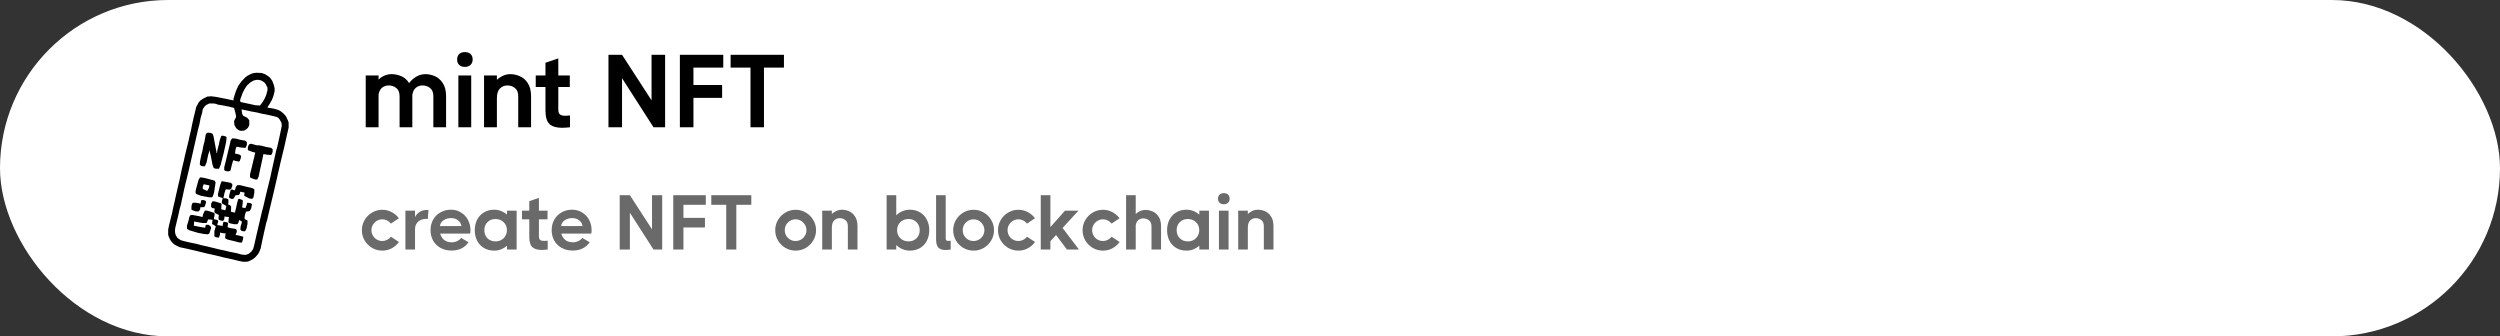 <svg width="550" height="74" viewBox="0 0 550 74" fill="none" xmlns="http://www.w3.org/2000/svg">
<rect x="0" y="0" width="550" height="74" fill="#333333" stroke="none"/>
<rect width="550" height="74" rx="37" fill="white"/>
<path d="M56.481 16L57.596 16.066L58.318 16.328L59.04 16.787L59.433 17.115L59.892 17.771L60.286 18.82L60.417 19.477V20.067L60.155 21.116L59.827 21.969L59.302 22.887L58.908 23.478L58.843 23.674L60.089 23.871L61.073 24.134L61.729 24.462L62.319 24.921L62.91 25.577L63.369 26.561L63.5 26.954V28.069L62.844 30.955L62.516 32.464L62.254 33.514L61.795 35.416L61.204 37.974L60.745 40.007L60.089 42.828L59.04 47.223L58.777 48.404L58.58 48.994L58.056 51.29L57.662 53.126L57.334 54.7L57.006 55.488L56.678 56.012L56.088 56.668L55.563 57.062L54.645 57.521L54.12 57.587H53.464L52.48 57.39L51.168 57.062L49.332 56.668L47.233 56.144L45.724 55.816L43.297 55.225L41.329 54.766L39.493 54.373L38.443 53.848L37.918 53.389L37.459 52.798L37.131 52.077L37 51.683V50.502L37.197 49.519L37.853 46.895L38.181 45.321L38.377 44.533L38.705 43.025L39.165 40.991L39.493 39.614L40.017 37.121L40.477 35.219L40.673 34.301L41.067 32.661L41.46 31.087L41.723 29.84L41.985 28.791L42.248 27.479L42.575 25.97L42.838 24.921L43.166 23.543L43.691 22.559L44.019 22.166L44.675 21.707L45.593 21.247L46.511 21.182L47.495 21.313L49.529 21.707L51.365 22.1V21.707L51.89 20.067L52.415 18.886L53.071 17.968L53.858 17.115L54.448 16.656L55.366 16.197L55.891 16.066L56.481 16ZM56.416 17.574L55.825 17.705L55.038 18.165L54.382 18.755L53.923 19.411L53.398 20.395L52.874 21.838L52.808 22.297L53.136 22.494L55.301 22.953L56.154 23.15L57.203 23.215L57.793 22.428L58.252 21.641L58.58 20.854L58.843 19.87V19.28L58.449 18.493L58.121 18.099L57.465 17.705L56.941 17.574H56.416ZM46.052 22.756L45.396 23.084L45.068 23.346L44.609 24.003L44.478 24.79L44.15 25.905L43.887 27.282L43.559 28.529L43.231 29.971L42.313 34.038L41.985 35.481L41.526 37.449L41.264 38.564L40.542 41.516L40.214 43.09L40.017 43.943L39.821 44.927L39.558 45.845L39.165 47.616L38.574 50.043L38.509 50.502V51.093L38.64 51.683L39.033 52.339L39.689 52.798L40.28 52.995L41.657 53.323L43.231 53.651L44.478 53.979L45.658 54.241L48.348 54.897L49.856 55.225L50.644 55.422L52.021 55.684L53.202 56.012L53.989 56.078L54.645 55.881L55.301 55.356L55.694 54.766L55.957 53.782L56.416 51.749L57.137 48.666L57.596 46.698L57.925 45.452L58.58 42.631L59.499 38.892L59.827 37.318L60.286 35.285L60.745 33.186L61.007 32.267L61.532 29.906L61.991 27.676L61.926 27.02L61.532 26.298L61.204 25.905L60.811 25.708L59.433 25.38L57.793 25.052L56.416 24.724L55.301 24.527L53.136 24.068L53.267 24.986L53.464 25.445L54.382 25.905L54.776 26.364L54.842 26.495V27.545L54.579 28.069L54.251 28.397L53.727 28.725L53.005 28.791L52.546 28.66L51.955 28.201L51.562 27.479L51.496 26.626L51.955 25.708L51.824 24.986L51.496 23.74L50.447 23.478L48.807 23.15L47.954 23.019L47.429 22.822L46.905 22.756H46.052Z" fill="black"/>
<path d="M48.742 39.876L49.266 39.942L50.709 40.204L51.103 40.466V40.925L50.841 41.581L50.578 41.713L49.66 41.647L49.398 42.434L49.135 43.615H49.66L50.185 43.812L50.25 43.943V44.468L50.185 44.992L50.578 45.123L50.841 45.386V46.107L50.775 46.567L51.562 46.763H51.693L52.218 44.468L52.415 43.812L52.677 43.746L53.333 44.008L53.399 44.074V44.664L53.268 45.648L53.989 45.779L54.252 45.123L54.383 44.599L55.039 44.664L55.367 44.861L55.432 44.992L55.235 45.911L54.907 46.435L54.12 46.567L53.923 47.157L53.792 47.879L53.858 48.206L54.383 48.469L54.448 48.534V49.256L54.252 50.24L53.989 50.765L53.858 50.896L53.202 50.83L52.874 50.502L52.94 49.781L53.202 48.994L53.136 48.666L52.612 48.403L52.48 48.928L52.218 49.322H51.496L50.578 49.125L50.25 48.928L50.316 48.01L50.381 47.747L49.725 47.682L49.398 47.616L49.332 48.206L49.07 48.6L48.61 48.534L48.151 48.338L48.086 48.272V47.813L48.151 47.288L47.233 46.829L47.167 46.435L47.233 45.911L47.167 45.845L46.708 45.779L46.446 45.517V44.795L46.774 44.271L47.364 44.336L48.61 44.73L48.742 44.861L48.676 46.042L49.463 46.239H49.594L49.791 45.32L48.807 44.73V44.271L49.004 43.615L48.02 43.221L47.955 43.156V42.697L48.414 40.794L48.742 39.876Z" fill="black"/>
<path d="M45.134 46.304L45.724 46.37L47.101 46.829L47.233 47.091L47.101 47.879L47.036 48.206L47.823 48.403L48.02 48.666L47.823 49.322V49.518L48.676 49.65L48.938 49.781L49.135 48.862L49.2 48.797L49.791 48.862L50.184 49.059L50.119 49.65L50.053 49.977L50.644 50.174L51.89 50.371L52.087 50.633V51.027L51.824 51.683L52.546 51.814L53.53 52.077L53.464 52.601L53.267 53.257L53.136 53.388L52.546 53.323L51.299 52.995L50.184 52.732L49.66 52.536L49.528 52.273L49.594 51.552L49.66 51.355L48.938 51.289L48.413 51.158V51.617L48.151 52.273L47.56 52.208L47.167 52.011V50.83L47.364 50.174L47.495 49.846L47.101 49.518L46.708 49.322L46.642 49.256L46.708 48.731L46.773 48.338L45.789 48.272L45.527 48.928L45.396 49.059H44.543L42.707 48.731L42.641 49.65L43.953 49.912L45.134 50.109L45.265 49.518L45.33 49.453H45.855L46.249 49.715L46.445 49.977L46.38 50.371L46.052 51.355L45.724 51.552L44.937 51.486L43.559 51.224L42.444 50.896L41.592 50.633L41.198 50.371L41.132 50.305V49.65L41.46 48.6L41.657 47.747L41.854 47.354L42.313 47.288L43.756 47.55L44.543 47.747L44.674 47.157L45.002 46.435L45.134 46.304Z" fill="black"/>
<path d="M45.724 29.184L46.38 29.25L46.774 29.447L46.971 29.971L47.495 32.792L47.626 33.382V33.645H47.758L47.823 33.054L48.151 31.808L48.348 30.824L48.676 29.906L49.004 29.84L49.725 30.037L49.857 30.234L49.725 31.349L49.201 33.71L48.545 36.268L48.217 37.055L48.151 37.121H47.495L47.036 36.99L46.774 36.334L46.38 34.3L46.183 33.513L46.118 33.054L45.79 34.104L45.462 35.678L45.134 36.465L45.003 36.596L44.281 36.531L44.019 36.268L43.953 36.137L44.019 35.416L44.281 34.169L44.544 33.12L44.74 32.07L45.003 31.086L45.265 29.578L45.527 29.25L45.724 29.184Z" fill="black"/>
<path d="M51.169 30.431L51.89 30.497L52.874 30.759L53.989 30.956L54.317 31.284V31.874L54.055 32.465L53.924 32.53L53.071 32.465L52.021 32.268L51.825 32.858L51.693 33.776L52.612 33.973L53.005 34.236V34.695L52.743 35.416L52.612 35.547L51.825 35.416L51.497 35.285H51.3L51.038 36.138L50.709 37.515L50.316 37.712L49.726 37.647L49.332 37.45V36.794L49.726 35.219L50.054 33.842L50.513 31.94L50.775 30.825L51.038 30.497L51.169 30.431Z" fill="black"/>
<path d="M56.837 32L57.558 32.066L58.542 32.328L59.657 32.525L59.985 32.853V33.443L59.723 34.033L59.592 34.099L58.739 34.033L57.689 33.837L57.493 34.427L57.361 35.345L56.5 35.5L57.035 35.883L56.837 35.883L56.635 36.572L56.5 36.5L57.165 36.854H56.968L56.705 37.707L56.377 39.084L55.984 39.281L55.394 39.215L55 39.019V38.363L55.394 36.788L55.721 35.411L56.181 33.509L56.443 32.394L56.705 32.066L56.837 32Z" fill="black"/>
<path d="M58 32.369L57.322 32.114L56.322 31.923L55.232 31.615L54.794 31.768L54.538 32.3L54.517 32.945L54.607 33.062L55.403 33.373L56.434 33.652L56.355 34.269L56.074 35.153L56.434 35.424L56.603 35.925L55.772 35.581L55.603 36.349L56.163 36.349L56.074 36.233L55.595 36.597L55.772 36.683L55.638 37.565L55.334 38.948L55.603 39.296L56.163 39.494L56.603 39.488L56.889 38.897L57.218 37.308L57.522 35.925L57.935 34.013L58.184 32.894L58.09 32.485L58 32.369Z" fill="black"/>
<path d="M44.019 39.023L44.675 39.089L45.528 39.286L46.512 39.548L47.233 39.745L47.43 40.139L47.102 42.303L46.84 43.156L46.643 43.418H46.118L44.281 43.09L43.232 42.697L43.035 42.5V41.975L43.232 41.188L43.691 39.548L44.019 39.023ZM44.806 40.532L44.609 41.122V41.582L45.2 41.844L45.593 41.975L45.856 41.582L46.053 41.057V40.794L45.462 40.663L44.806 40.532Z" fill="black"/>
<path d="M52.284 40.729H52.808L54.383 41.123L55.498 41.385L55.891 41.582L55.957 41.713V42.369L55.76 43.418L55.498 43.746L54.907 43.681L53.858 43.156L53.727 43.025L53.792 42.369L52.874 42.172L52.743 42.631L52.546 42.894L51.824 42.959L51.431 43.615L51.3 43.746H50.84L50.513 43.55L50.381 43.418L50.447 42.894L50.709 41.91L50.972 41.647L51.496 41.844H51.693L51.89 41.123L52.152 40.795L52.284 40.729Z" fill="black"/>
<path d="M44.346 44.008H44.806L45.265 44.205L45.33 44.533L45.068 45.386L44.806 45.583H44.084L44.018 46.107L43.691 46.501H43.035L42.313 46.239L42.116 46.107V45.386L42.247 44.861L42.444 44.599H43.035L44.15 44.795L44.215 44.205L44.346 44.008Z" fill="black"/>
<path d="M93.605 16.311C94.273 16.311 94.949 16.456 95.633 16.744C96.316 17.018 96.901 17.519 97.387 18.248C97.888 18.977 98.139 19.957 98.139 21.187V28H95.337V21.187C95.337 20.337 95.094 19.729 94.607 19.365C94.137 18.985 93.582 18.795 92.944 18.795C92.397 18.795 91.919 18.962 91.509 19.296C91.099 19.615 90.833 20.132 90.711 20.846V21.187V28H87.909V21.187C87.909 20.337 87.666 19.729 87.18 19.365C86.709 18.985 86.147 18.795 85.494 18.795C84.977 18.795 84.506 18.954 84.081 19.273C83.671 19.593 83.405 20.101 83.284 20.8V28H80.458V16.608H83.284V17.496C83.663 17.132 84.096 16.843 84.582 16.631C85.084 16.418 85.615 16.311 86.177 16.311C86.876 16.311 87.582 16.463 88.296 16.767C89.01 17.071 89.58 17.58 90.005 18.294C90.4 17.732 90.916 17.261 91.554 16.881C92.192 16.501 92.876 16.311 93.605 16.311ZM102.276 14.717C101.744 14.717 101.326 14.572 101.023 14.284C100.719 13.995 100.567 13.6 100.567 13.099C100.567 12.582 100.719 12.18 101.023 11.891C101.326 11.603 101.744 11.458 102.276 11.458C102.807 11.458 103.225 11.603 103.529 11.891C103.833 12.18 103.985 12.582 103.985 13.099C103.985 13.585 103.825 13.98 103.506 14.284C103.202 14.572 102.792 14.717 102.276 14.717ZM100.84 28V16.608H103.666V28H100.84ZM112.279 16.311C112.947 16.311 113.623 16.456 114.306 16.744C115.005 17.018 115.598 17.519 116.084 18.248C116.585 18.977 116.836 19.957 116.836 21.187V28H114.01V21.187C114.01 20.337 113.767 19.729 113.281 19.365C112.81 18.985 112.256 18.795 111.618 18.795C110.98 18.795 110.433 19.023 109.977 19.479C109.537 19.919 109.317 20.633 109.317 21.62V28H106.491V16.608H109.317V17.565C109.727 17.185 110.182 16.881 110.684 16.653C111.185 16.425 111.717 16.311 112.279 16.311ZM122.827 24.104C122.827 24.62 122.948 24.977 123.191 25.175C123.434 25.372 123.822 25.471 124.353 25.471C124.672 25.471 125.022 25.448 125.401 25.403V28C124.687 28.076 124.095 28.114 123.624 28.114C122.409 28.114 121.498 27.84 120.89 27.294C120.298 26.732 120.001 25.729 120.001 24.286V19.137H117.86V16.608H120.001V13.805L122.827 12.848V16.608H125.356V19.137H122.827V24.104ZM143.342 22.076V12.051H146.326V28H143.775L136.848 17.2V28H133.863V12.051H136.848L143.342 22.076ZM159.119 12.051V14.876H152.557V18.704H158.868V21.529H152.557V28H149.572V12.051H159.119ZM172.469 12.051V14.876H168.071V28H165.109V14.876H160.735V12.051H172.469Z" fill="black"/>
<path d="M87.766 53.241C87.345 53.822 86.815 54.283 86.177 54.625C85.539 54.967 84.85 55.138 84.109 55.138C83.301 55.138 82.549 54.938 81.854 54.54C81.17 54.13 80.623 53.583 80.213 52.899C79.814 52.204 79.615 51.452 79.615 50.643C79.615 49.835 79.814 49.088 80.213 48.405C80.623 47.71 81.17 47.163 81.854 46.764C82.549 46.354 83.301 46.149 84.109 46.149C84.838 46.149 85.522 46.32 86.16 46.662C86.798 46.992 87.328 47.442 87.749 48.012L86.006 49.191C85.471 48.564 84.838 48.251 84.109 48.251C83.677 48.251 83.278 48.359 82.913 48.576C82.549 48.792 82.258 49.083 82.042 49.447C81.825 49.812 81.717 50.211 81.717 50.643C81.717 51.076 81.825 51.475 82.042 51.84C82.258 52.204 82.549 52.495 82.913 52.711C83.278 52.916 83.677 53.019 84.109 53.019C84.838 53.019 85.471 52.705 86.006 52.079L87.766 53.241ZM94.264 46.183L94.11 48.183C94.042 48.16 93.922 48.148 93.751 48.148C93.045 48.148 92.458 48.354 91.991 48.764C91.535 49.174 91.308 49.732 91.308 50.438V54.898H89.189V46.354H91.308V47.79C91.501 47.334 91.832 46.952 92.299 46.645C92.766 46.337 93.33 46.183 93.99 46.183H94.264ZM99.212 46.132C100.032 46.132 100.767 46.337 101.416 46.747C102.077 47.146 102.59 47.687 102.954 48.371C103.319 49.054 103.501 49.812 103.501 50.643C103.501 50.917 103.478 51.167 103.433 51.395H96.837C97.008 51.999 97.309 52.472 97.742 52.814C98.175 53.144 98.728 53.309 99.4 53.309C99.81 53.309 100.203 53.218 100.579 53.036C100.966 52.853 101.257 52.62 101.451 52.335L103.074 53.292C102.675 53.885 102.157 54.34 101.519 54.659C100.892 54.967 100.169 55.121 99.349 55.121C98.437 55.121 97.629 54.927 96.922 54.54C96.216 54.152 95.669 53.617 95.282 52.933C94.906 52.25 94.718 51.481 94.718 50.626C94.718 49.783 94.906 49.02 95.282 48.337C95.669 47.653 96.204 47.117 96.888 46.73C97.572 46.331 98.346 46.132 99.212 46.132ZM101.519 49.738C101.428 49.191 101.171 48.764 100.75 48.456C100.34 48.137 99.822 47.978 99.195 47.978C98.762 47.978 98.363 48.057 97.999 48.217C97.646 48.376 97.361 48.593 97.144 48.866C96.928 49.14 96.814 49.43 96.802 49.738H101.519ZM111.541 46.354H113.659V54.898H111.541V54.061C111.142 54.403 110.703 54.671 110.225 54.864C109.758 55.047 109.262 55.138 108.738 55.138C107.872 55.138 107.115 54.944 106.465 54.557C105.816 54.169 105.315 53.634 104.961 52.95C104.62 52.267 104.449 51.498 104.449 50.643C104.449 49.789 104.62 49.02 104.961 48.337C105.315 47.653 105.816 47.117 106.465 46.73C107.115 46.331 107.872 46.132 108.738 46.132C109.262 46.132 109.758 46.229 110.225 46.423C110.703 46.605 111.142 46.867 111.541 47.209V46.354ZM109.011 53.104C109.479 53.104 109.9 53.002 110.276 52.797C110.663 52.58 110.965 52.284 111.182 51.908C111.409 51.532 111.523 51.105 111.523 50.626C111.523 49.909 111.278 49.322 110.789 48.866C110.31 48.41 109.718 48.183 109.011 48.183C108.294 48.183 107.701 48.416 107.234 48.883C106.779 49.339 106.551 49.926 106.551 50.643C106.551 51.361 106.779 51.953 107.234 52.421C107.701 52.876 108.294 53.104 109.011 53.104ZM118.562 51.976C118.562 52.364 118.653 52.631 118.835 52.779C119.018 52.928 119.308 53.002 119.707 53.002C119.946 53.002 120.208 52.984 120.493 52.95V54.898C119.957 54.955 119.513 54.984 119.16 54.984C118.249 54.984 117.565 54.779 117.109 54.369C116.665 53.947 116.443 53.195 116.443 52.113V48.251H114.837V46.354H116.443V44.252L118.562 43.535V46.354H120.459V48.251H118.562V51.976ZM125.863 46.132C126.683 46.132 127.418 46.337 128.067 46.747C128.728 47.146 129.24 47.687 129.605 48.371C129.97 49.054 130.152 49.812 130.152 50.643C130.152 50.917 130.129 51.167 130.083 51.395H123.487C123.658 51.999 123.96 52.472 124.393 52.814C124.826 53.144 125.378 53.309 126.051 53.309C126.461 53.309 126.854 53.218 127.23 53.036C127.617 52.853 127.908 52.62 128.101 52.335L129.725 53.292C129.326 53.885 128.808 54.34 128.17 54.659C127.543 54.967 126.82 55.121 125.999 55.121C125.088 55.121 124.279 54.927 123.573 54.54C122.866 54.152 122.32 53.617 121.932 52.933C121.556 52.25 121.368 51.481 121.368 50.626C121.368 49.783 121.556 49.02 121.932 48.337C122.32 47.653 122.855 47.117 123.539 46.73C124.222 46.331 124.997 46.132 125.863 46.132ZM128.17 49.738C128.078 49.191 127.822 48.764 127.401 48.456C126.99 48.137 126.472 47.978 125.846 47.978C125.413 47.978 125.014 48.057 124.649 48.217C124.296 48.376 124.011 48.593 123.795 48.866C123.578 49.14 123.465 49.43 123.453 49.738H128.17ZM143.444 50.455V42.937H145.682V54.898H143.768L138.573 46.798V54.898H136.335V42.937H138.573L143.444 50.455ZM155.276 42.937V45.056H150.355V47.926H155.089V50.045H150.355V54.898H148.116V42.937H155.276ZM165.289 42.937V45.056H161.991V54.898H159.769V45.056H156.488V42.937H165.289ZM175.042 55.138C174.233 55.138 173.481 54.938 172.786 54.54C172.103 54.13 171.556 53.583 171.146 52.899C170.747 52.204 170.548 51.452 170.548 50.643C170.548 49.835 170.747 49.088 171.146 48.405C171.556 47.71 172.103 47.163 172.786 46.764C173.481 46.354 174.233 46.149 175.042 46.149C175.851 46.149 176.597 46.354 177.281 46.764C177.975 47.163 178.522 47.71 178.921 48.405C179.331 49.088 179.536 49.835 179.536 50.643C179.536 51.452 179.331 52.204 178.921 52.899C178.522 53.583 177.975 54.13 177.281 54.54C176.597 54.938 175.851 55.138 175.042 55.138ZM175.025 53.019C175.458 53.019 175.856 52.916 176.221 52.711C176.586 52.495 176.876 52.204 177.093 51.84C177.309 51.475 177.417 51.076 177.417 50.643C177.417 50.211 177.309 49.812 177.093 49.447C176.876 49.083 176.586 48.792 176.221 48.576C175.856 48.359 175.458 48.251 175.025 48.251C174.592 48.251 174.193 48.359 173.829 48.576C173.464 48.792 173.174 49.083 172.957 49.447C172.752 49.812 172.65 50.211 172.65 50.643C172.65 51.076 172.752 51.475 172.957 51.84C173.174 52.204 173.464 52.495 173.829 52.711C174.193 52.916 174.592 53.019 175.025 53.019ZM185.229 46.132C185.73 46.132 186.237 46.24 186.75 46.457C187.274 46.662 187.718 47.038 188.083 47.585C188.459 48.131 188.647 48.866 188.647 49.789V54.898H186.528V49.789C186.528 49.151 186.346 48.695 185.981 48.422C185.628 48.137 185.212 47.995 184.734 47.995C184.255 47.995 183.845 48.166 183.503 48.507C183.173 48.838 183.008 49.373 183.008 50.114V54.898H180.889V46.354H183.008V47.072C183.315 46.787 183.657 46.559 184.033 46.388C184.409 46.218 184.808 46.132 185.229 46.132ZM200.149 46.132C201.015 46.132 201.772 46.331 202.422 46.73C203.071 47.117 203.567 47.653 203.909 48.337C204.262 49.02 204.438 49.789 204.438 50.643C204.438 51.498 204.262 52.267 203.909 52.95C203.567 53.634 203.071 54.169 202.422 54.557C201.772 54.944 201.015 55.138 200.149 55.138C199.591 55.138 199.055 55.029 198.543 54.813C198.03 54.596 197.574 54.295 197.176 53.907V54.898H195.057V42.937H197.176V47.362C197.574 46.975 198.03 46.673 198.543 46.457C199.067 46.24 199.602 46.132 200.149 46.132ZM199.876 53.104C200.593 53.104 201.18 52.876 201.636 52.421C202.103 51.953 202.336 51.361 202.336 50.643C202.336 49.926 202.103 49.339 201.636 48.883C201.18 48.416 200.593 48.183 199.876 48.183C199.169 48.183 198.571 48.41 198.081 48.866C197.603 49.322 197.364 49.909 197.364 50.626C197.364 51.105 197.472 51.532 197.688 51.908C197.916 52.284 198.218 52.58 198.594 52.797C198.981 53.002 199.409 53.104 199.876 53.104ZM208.056 52.489C208.056 52.671 208.102 52.802 208.193 52.882C208.284 52.962 208.426 53.002 208.62 53.002C208.768 53.002 208.945 52.984 209.15 52.95V54.898C208.728 54.967 208.335 55.001 207.971 55.001C207.31 55.001 206.803 54.83 206.45 54.488C206.108 54.135 205.937 53.514 205.937 52.626V42.937H208.056V52.489ZM214.192 55.138C213.383 55.138 212.631 54.938 211.936 54.54C211.253 54.13 210.706 53.583 210.296 52.899C209.897 52.204 209.698 51.452 209.698 50.643C209.698 49.835 209.897 49.088 210.296 48.405C210.706 47.71 211.253 47.163 211.936 46.764C212.631 46.354 213.383 46.149 214.192 46.149C215.001 46.149 215.747 46.354 216.43 46.764C217.125 47.163 217.672 47.71 218.071 48.405C218.481 49.088 218.686 49.835 218.686 50.643C218.686 51.452 218.481 52.204 218.071 52.899C217.672 53.583 217.125 54.13 216.43 54.54C215.747 54.938 215.001 55.138 214.192 55.138ZM214.175 53.019C214.608 53.019 215.006 52.916 215.371 52.711C215.735 52.495 216.026 52.204 216.242 51.84C216.459 51.475 216.567 51.076 216.567 50.643C216.567 50.211 216.459 49.812 216.242 49.447C216.026 49.083 215.735 48.792 215.371 48.576C215.006 48.359 214.608 48.251 214.175 48.251C213.742 48.251 213.343 48.359 212.978 48.576C212.614 48.792 212.323 49.083 212.107 49.447C211.902 49.812 211.799 50.211 211.799 50.643C211.799 51.076 211.902 51.475 212.107 51.84C212.323 52.204 212.614 52.495 212.978 52.711C213.343 52.916 213.742 53.019 214.175 53.019ZM227.711 53.241C227.29 53.822 226.76 54.283 226.122 54.625C225.484 54.967 224.795 55.138 224.054 55.138C223.245 55.138 222.494 54.938 221.799 54.54C221.115 54.13 220.568 53.583 220.158 52.899C219.759 52.204 219.56 51.452 219.56 50.643C219.56 49.835 219.759 49.088 220.158 48.405C220.568 47.71 221.115 47.163 221.799 46.764C222.494 46.354 223.245 46.149 224.054 46.149C224.783 46.149 225.467 46.32 226.105 46.662C226.743 46.992 227.273 47.442 227.694 48.012L225.951 49.191C225.416 48.564 224.783 48.251 224.054 48.251C223.621 48.251 223.223 48.359 222.858 48.576C222.494 48.792 222.203 49.083 221.987 49.447C221.77 49.812 221.662 50.211 221.662 50.643C221.662 51.076 221.77 51.475 221.987 51.84C222.203 52.204 222.494 52.495 222.858 52.711C223.223 52.916 223.621 53.019 224.054 53.019C224.783 53.019 225.416 52.705 225.951 52.079L227.711 53.241ZM237.374 54.898H234.725L232.333 51.703L231.086 53.07V54.898H228.967V42.937H231.086V49.96L234.298 46.354H237.254L233.768 50.148L237.374 54.898ZM246.318 53.241C245.897 53.822 245.367 54.283 244.729 54.625C244.091 54.967 243.402 55.138 242.661 55.138C241.853 55.138 241.101 54.938 240.406 54.54C239.722 54.13 239.175 53.583 238.765 52.899C238.366 52.204 238.167 51.452 238.167 50.643C238.167 49.835 238.366 49.088 238.765 48.405C239.175 47.71 239.722 47.163 240.406 46.764C241.101 46.354 241.853 46.149 242.661 46.149C243.39 46.149 244.074 46.32 244.712 46.662C245.35 46.992 245.88 47.442 246.301 48.012L244.558 49.191C244.023 48.564 243.39 48.251 242.661 48.251C242.228 48.251 241.83 48.359 241.465 48.576C241.101 48.792 240.81 49.083 240.594 49.447C240.377 49.812 240.269 50.211 240.269 50.643C240.269 51.076 240.377 51.475 240.594 51.84C240.81 52.204 241.101 52.495 241.465 52.711C241.83 52.916 242.228 53.019 242.661 53.019C243.39 53.019 244.023 52.705 244.558 52.079L246.318 53.241ZM255.43 54.898H253.328V49.84C253.328 49.202 253.146 48.747 252.782 48.473C252.428 48.188 252.007 48.046 251.517 48.046C251.13 48.046 250.777 48.166 250.458 48.405C250.15 48.644 249.951 49.026 249.859 49.55V54.898H247.741V42.937H249.859V47.072C250.144 46.798 250.469 46.582 250.834 46.423C251.209 46.263 251.608 46.183 252.03 46.183C252.531 46.183 253.038 46.292 253.551 46.508C254.063 46.713 254.502 47.083 254.866 47.619C255.242 48.154 255.43 48.878 255.43 49.789V54.898ZM263.851 46.354H265.97V54.898H263.851V54.061C263.452 54.403 263.014 54.671 262.535 54.864C262.068 55.047 261.573 55.138 261.049 55.138C260.183 55.138 259.425 54.944 258.776 54.557C258.127 54.169 257.625 53.634 257.272 52.95C256.93 52.267 256.759 51.498 256.759 50.643C256.759 49.789 256.93 49.02 257.272 48.337C257.625 47.653 258.127 47.117 258.776 46.73C259.425 46.331 260.183 46.132 261.049 46.132C261.573 46.132 262.068 46.229 262.535 46.423C263.014 46.605 263.452 46.867 263.851 47.209V46.354ZM261.322 53.104C261.789 53.104 262.211 53.002 262.587 52.797C262.974 52.58 263.276 52.284 263.492 51.908C263.72 51.532 263.834 51.105 263.834 50.626C263.834 49.909 263.589 49.322 263.099 48.866C262.621 48.41 262.028 48.183 261.322 48.183C260.604 48.183 260.012 48.416 259.545 48.883C259.089 49.339 258.861 49.926 258.861 50.643C258.861 51.361 259.089 51.953 259.545 52.421C260.012 52.876 260.604 53.104 261.322 53.104ZM269.243 44.936C268.845 44.936 268.531 44.828 268.304 44.611C268.076 44.395 267.962 44.099 267.962 43.723C267.962 43.335 268.076 43.033 268.304 42.817C268.531 42.6 268.845 42.492 269.243 42.492C269.642 42.492 269.956 42.6 270.183 42.817C270.411 43.033 270.525 43.335 270.525 43.723C270.525 44.087 270.406 44.383 270.166 44.611C269.938 44.828 269.631 44.936 269.243 44.936ZM268.167 54.898V46.354H270.286V54.898H268.167ZM276.746 46.132C277.247 46.132 277.754 46.24 278.267 46.457C278.791 46.662 279.235 47.038 279.599 47.585C279.975 48.131 280.163 48.866 280.163 49.789V54.898H278.044V49.789C278.044 49.151 277.862 48.695 277.498 48.422C277.144 48.137 276.729 47.995 276.25 47.995C275.772 47.995 275.362 48.166 275.02 48.507C274.689 48.838 274.524 49.373 274.524 50.114V54.898H272.405V46.354H274.524V47.072C274.832 46.787 275.174 46.559 275.55 46.388C275.925 46.218 276.324 46.132 276.746 46.132Z" fill="#6A6A6A"/>
</svg>
